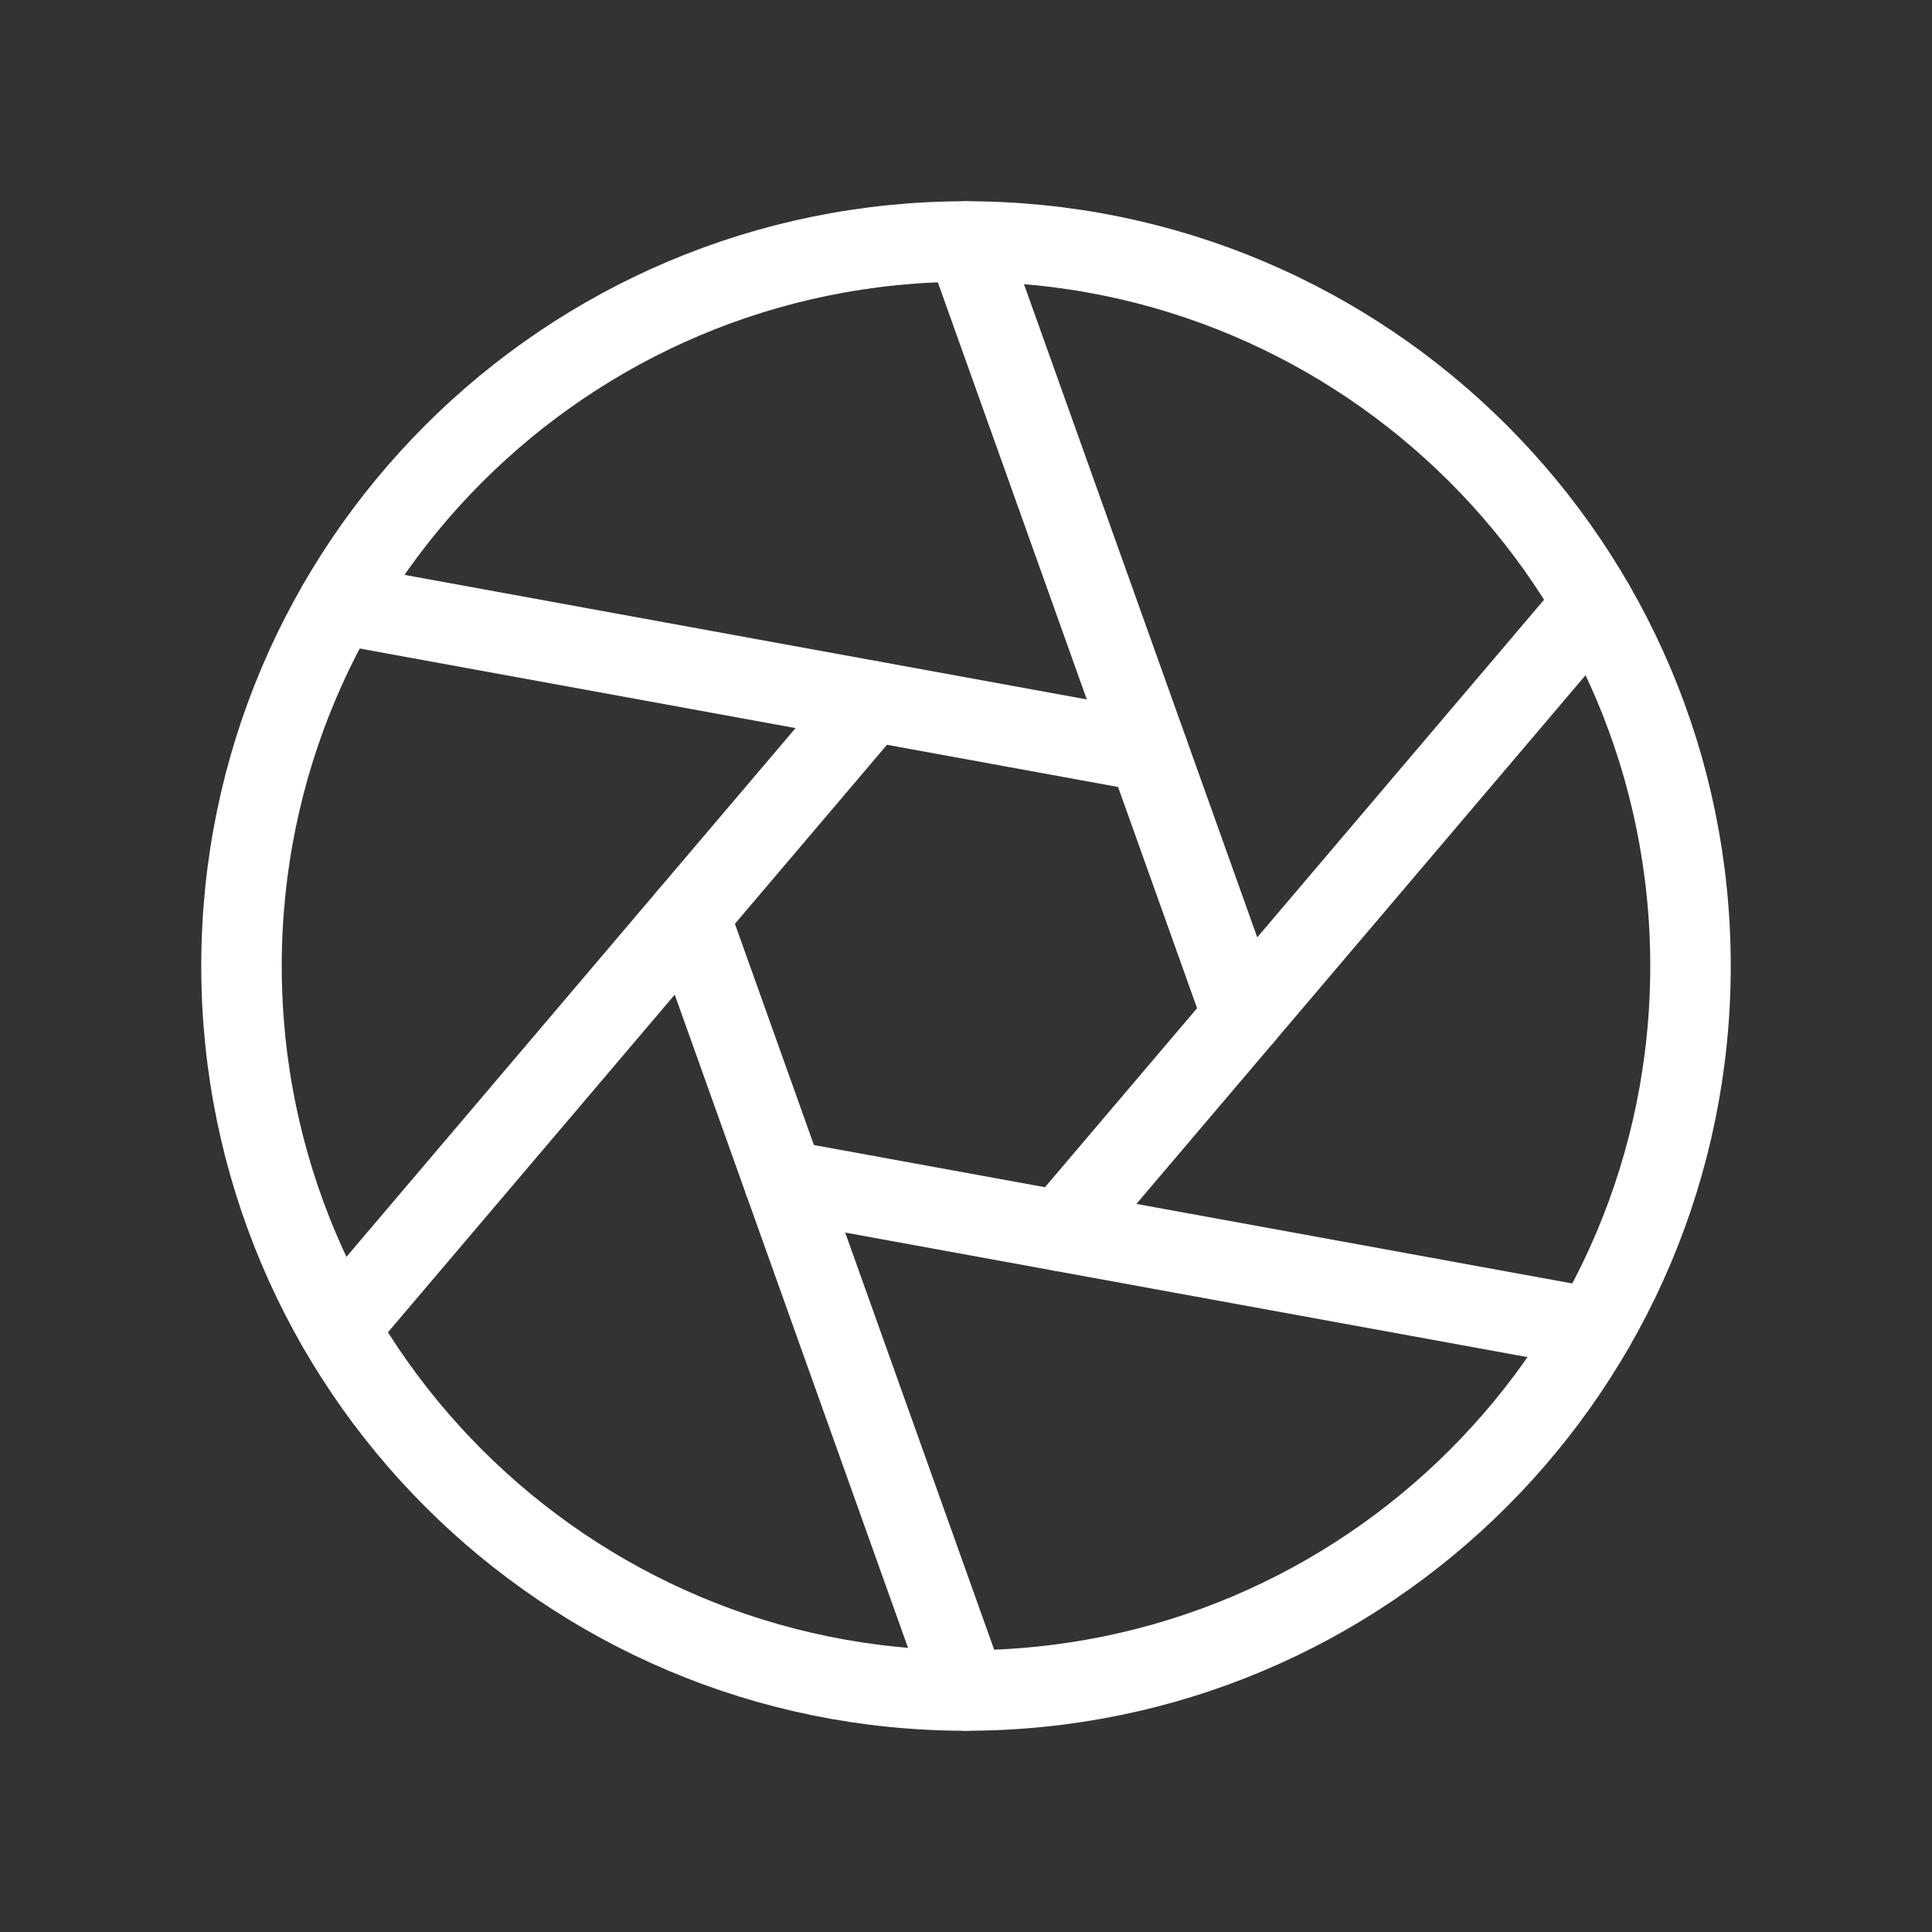 <svg xmlns="http://www.w3.org/2000/svg" width="48" height="48" viewBox="0 0 48 48" fill="none">
  <rect x="0" y="0" width="48" height="48" fill="#333333" stroke="none"/>
  <path d="M24 42C33.941 42 42 33.941 42 24C42 14.059 33.941 6 24 6C14.059 6 6 14.059 6 24C6 33.941 14.059 42 24 42Z" 
        stroke="white" stroke-width="2" stroke-linecap="round" stroke-linejoin="round"/>
  <path d="M24 6L30.877 25.256" 
        stroke="white" stroke-width="2" stroke-linecap="round" stroke-linejoin="round"/>
  <path d="M8.412 15L28.526 18.672" 
        stroke="white" stroke-width="2" stroke-linecap="round" stroke-linejoin="round"/>
  <path d="M8.412 33L21.649 17.416" 
        stroke="white" stroke-width="2" stroke-linecap="round" stroke-linejoin="round"/>
  <path d="M24 42L17.123 22.745" 
        stroke="white" stroke-width="2" stroke-linecap="round" stroke-linejoin="round"/>
  <path d="M39.589 33L19.474 29.328" 
        stroke="white" stroke-width="2" stroke-linecap="round" stroke-linejoin="round"/>
  <path d="M39.589 15L26.351 30.583" 
        stroke="white" stroke-width="2" stroke-linecap="round" stroke-linejoin="round"/>
</svg>
